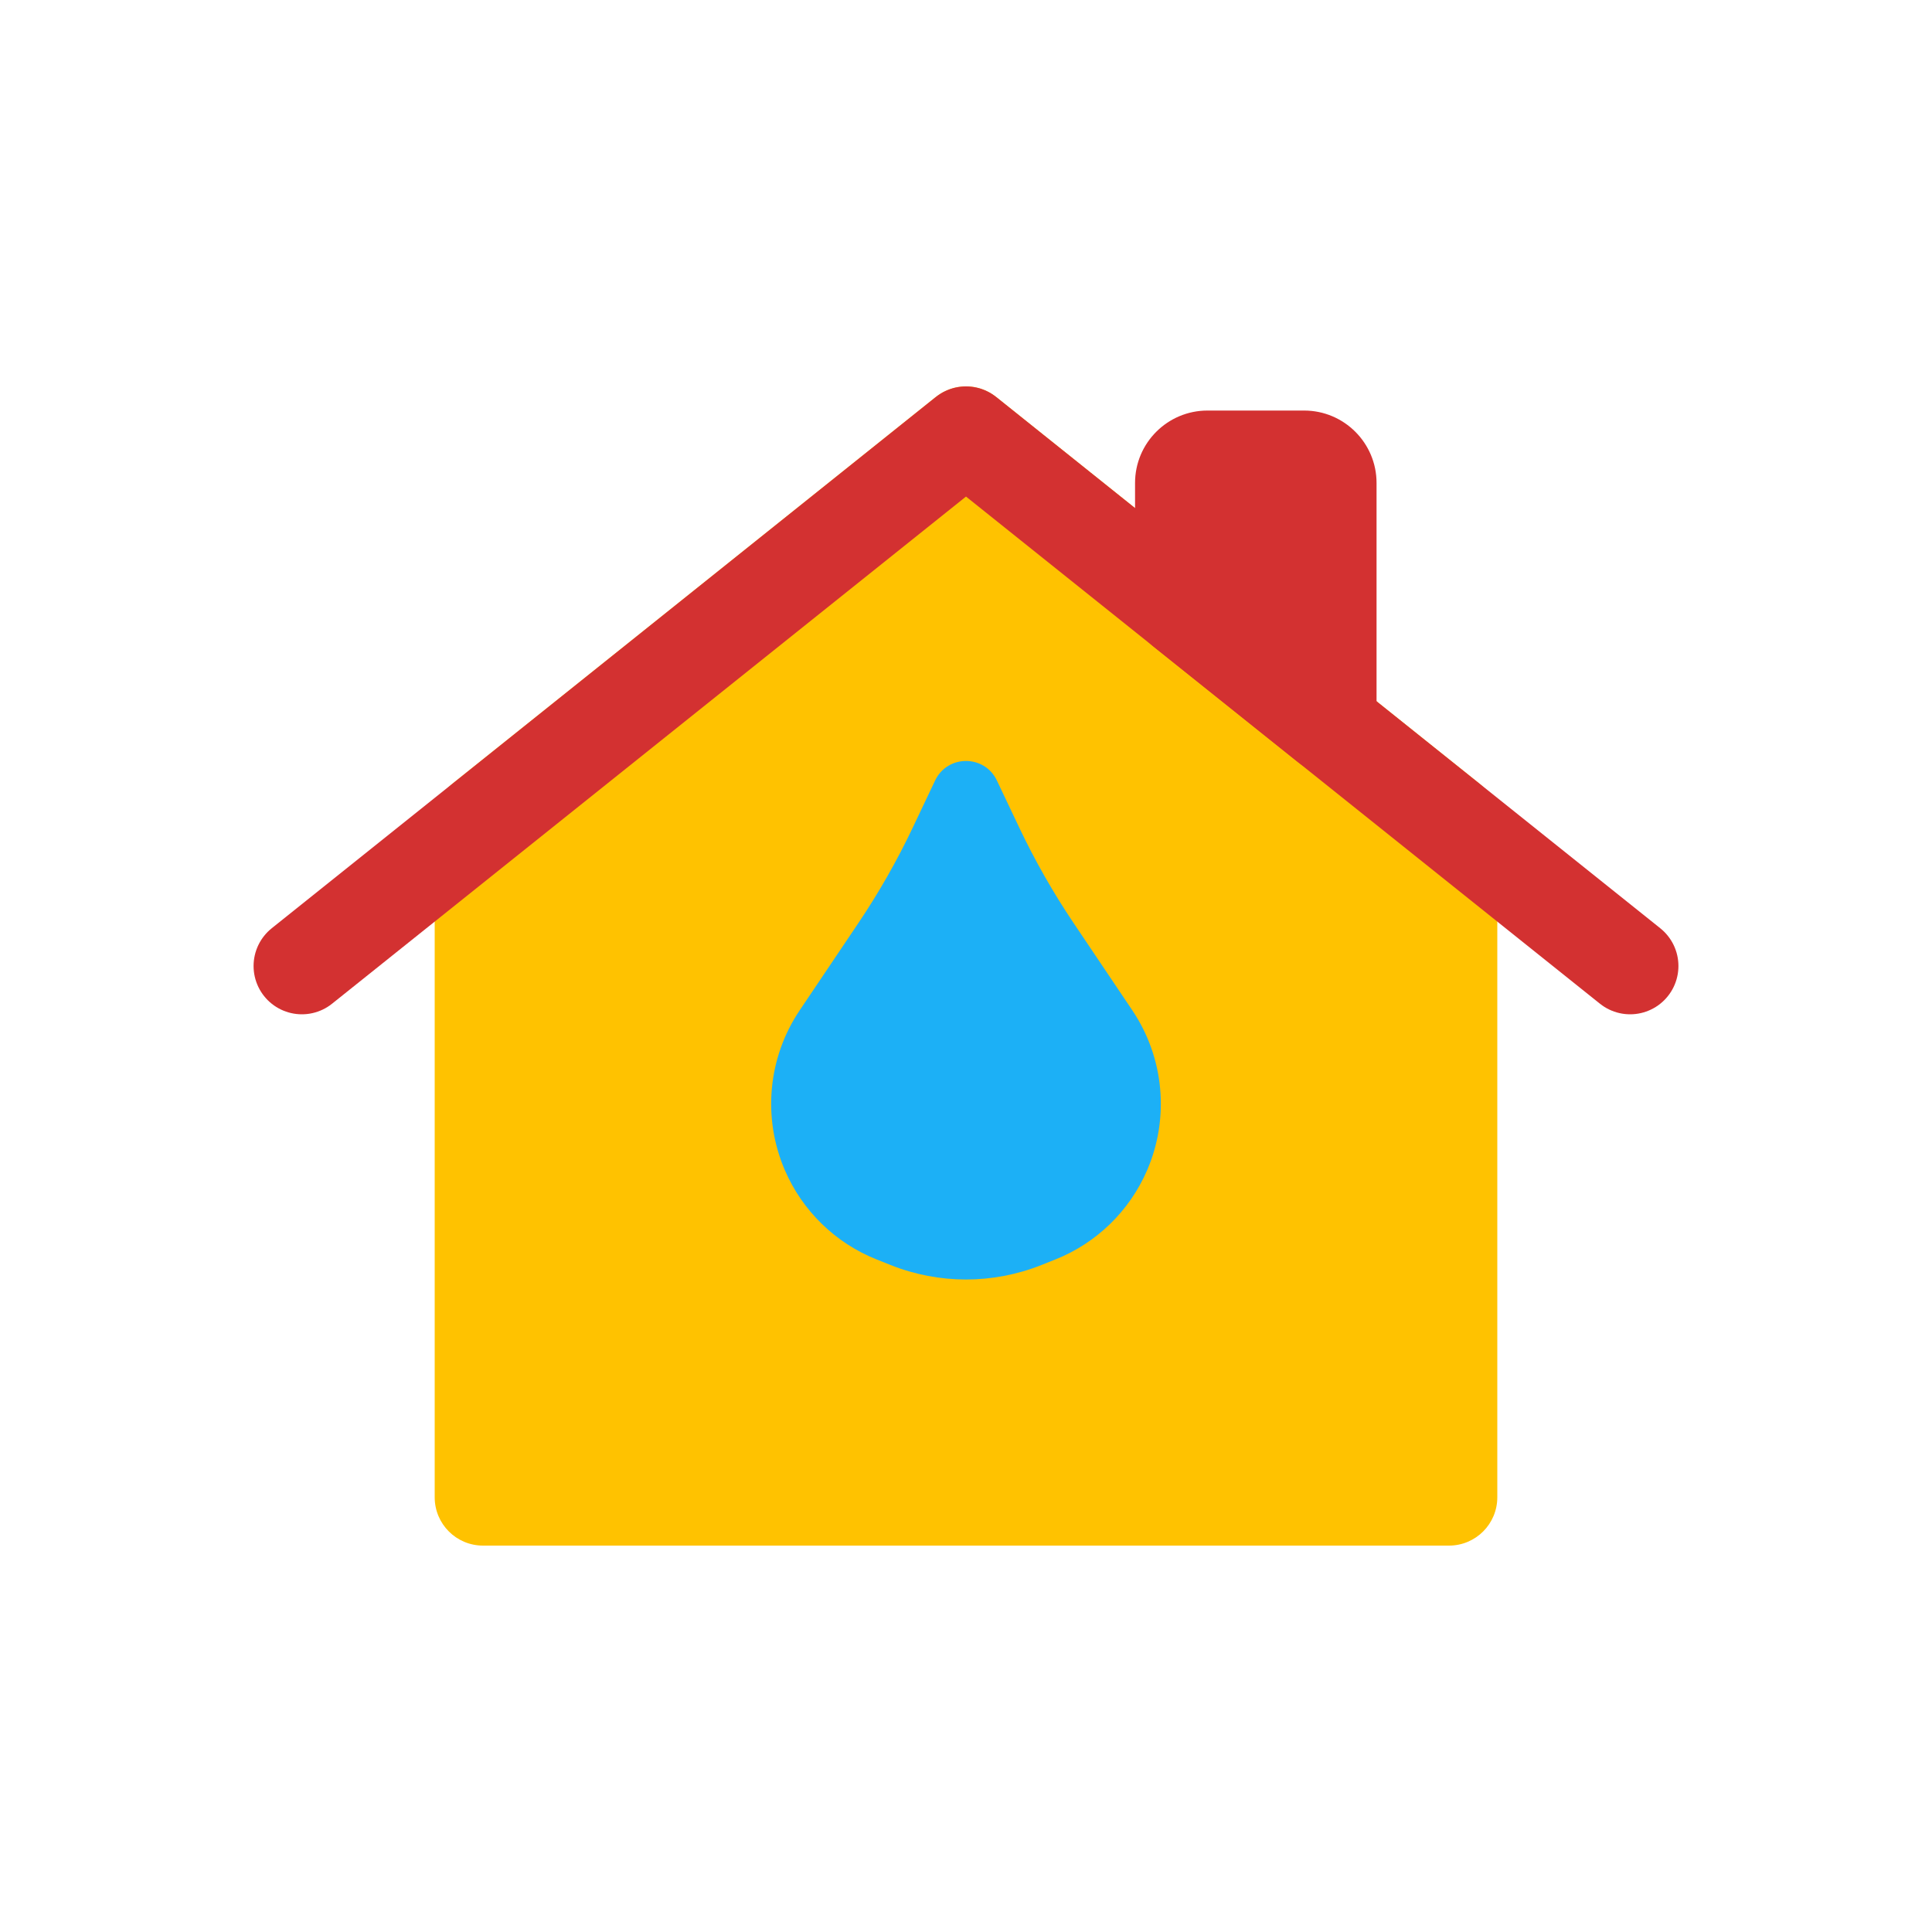<svg viewBox="0 0 80 80" fill="none">
  <path fill-rule="evenodd" clip-rule="evenodd" d="M60 34L40 18L20 34L20 62L60 62L60 34Z" fill="#FFC200" class="fill-yellow" />
  <path d="M60 34H62C62 33.392 61.724 32.818 61.249 32.438L60 34ZM40 18L41.249 16.438C40.519 15.854 39.481 15.854 38.751 16.438L40 18ZM20 34L18.751 32.438C18.276 32.818 18 33.392 18 34H20ZM20 62H18C18 63.105 18.895 64 20 64V62ZM60 62V64C61.105 64 62 63.105 62 62H60ZM61.249 32.438L41.249 16.438L38.751 19.562L58.751 35.562L61.249 32.438ZM38.751 16.438L18.751 32.438L21.249 35.562L41.249 19.562L38.751 16.438ZM18 34L18 62H22L22 34H18ZM20 64H60V60L20 60V64ZM62 62L62 34H58L58 62H62Z" fill="#FFC200" class="fill-yellow" />
  <path d="M67.5 40L64.5 37.6L40 18L15.5 37.6L12.5 40" stroke="#D33131" stroke-width="4" stroke-linecap="round" stroke-linejoin="round" class="stroke-red" />
  <path fill-rule="evenodd" clip-rule="evenodd" d="M55 30V20C55 19.448 54.552 19 54 19H50C49.448 19 49 19.448 49 20V25.2L55 30Z" fill="#D33131" class="fill-red" />
  <path d="M55 30L53.751 31.562C54.351 32.042 55.173 32.136 55.866 31.803C56.559 31.47 57 30.769 57 30H55ZM49 25.2H47C47 25.808 47.276 26.382 47.751 26.762L49 25.2ZM53 20V30H57V20H53ZM54 21C53.448 21 53 20.552 53 20H57C57 18.343 55.657 17 54 17V21ZM50 21H54V17H50V21ZM51 20C51 20.552 50.552 21 50 21V17C48.343 17 47 18.343 47 20H51ZM51 25.2V20H47V25.2H51ZM47.751 26.762L53.751 31.562L56.249 28.438L50.249 23.638L47.751 26.762Z" fill="#D33131" class="fill-red" />
  <path d="M38.721 32.319C39.233 31.241 40.767 31.241 41.279 32.319L42.204 34.267C42.855 35.639 43.608 36.96 44.455 38.22L46.886 41.834C48.204 43.793 48.435 46.286 47.501 48.454C46.773 50.143 45.404 51.474 43.695 52.154L43.12 52.383C41.116 53.181 38.884 53.181 36.88 52.383L36.305 52.154C34.596 51.474 33.227 50.143 32.499 48.454C31.565 46.286 31.796 43.793 33.114 41.834L35.545 38.22C36.392 36.96 37.145 35.639 37.796 34.267L38.721 32.319Z" fill="#1CB0F6" class="fill-blue" />
</svg>